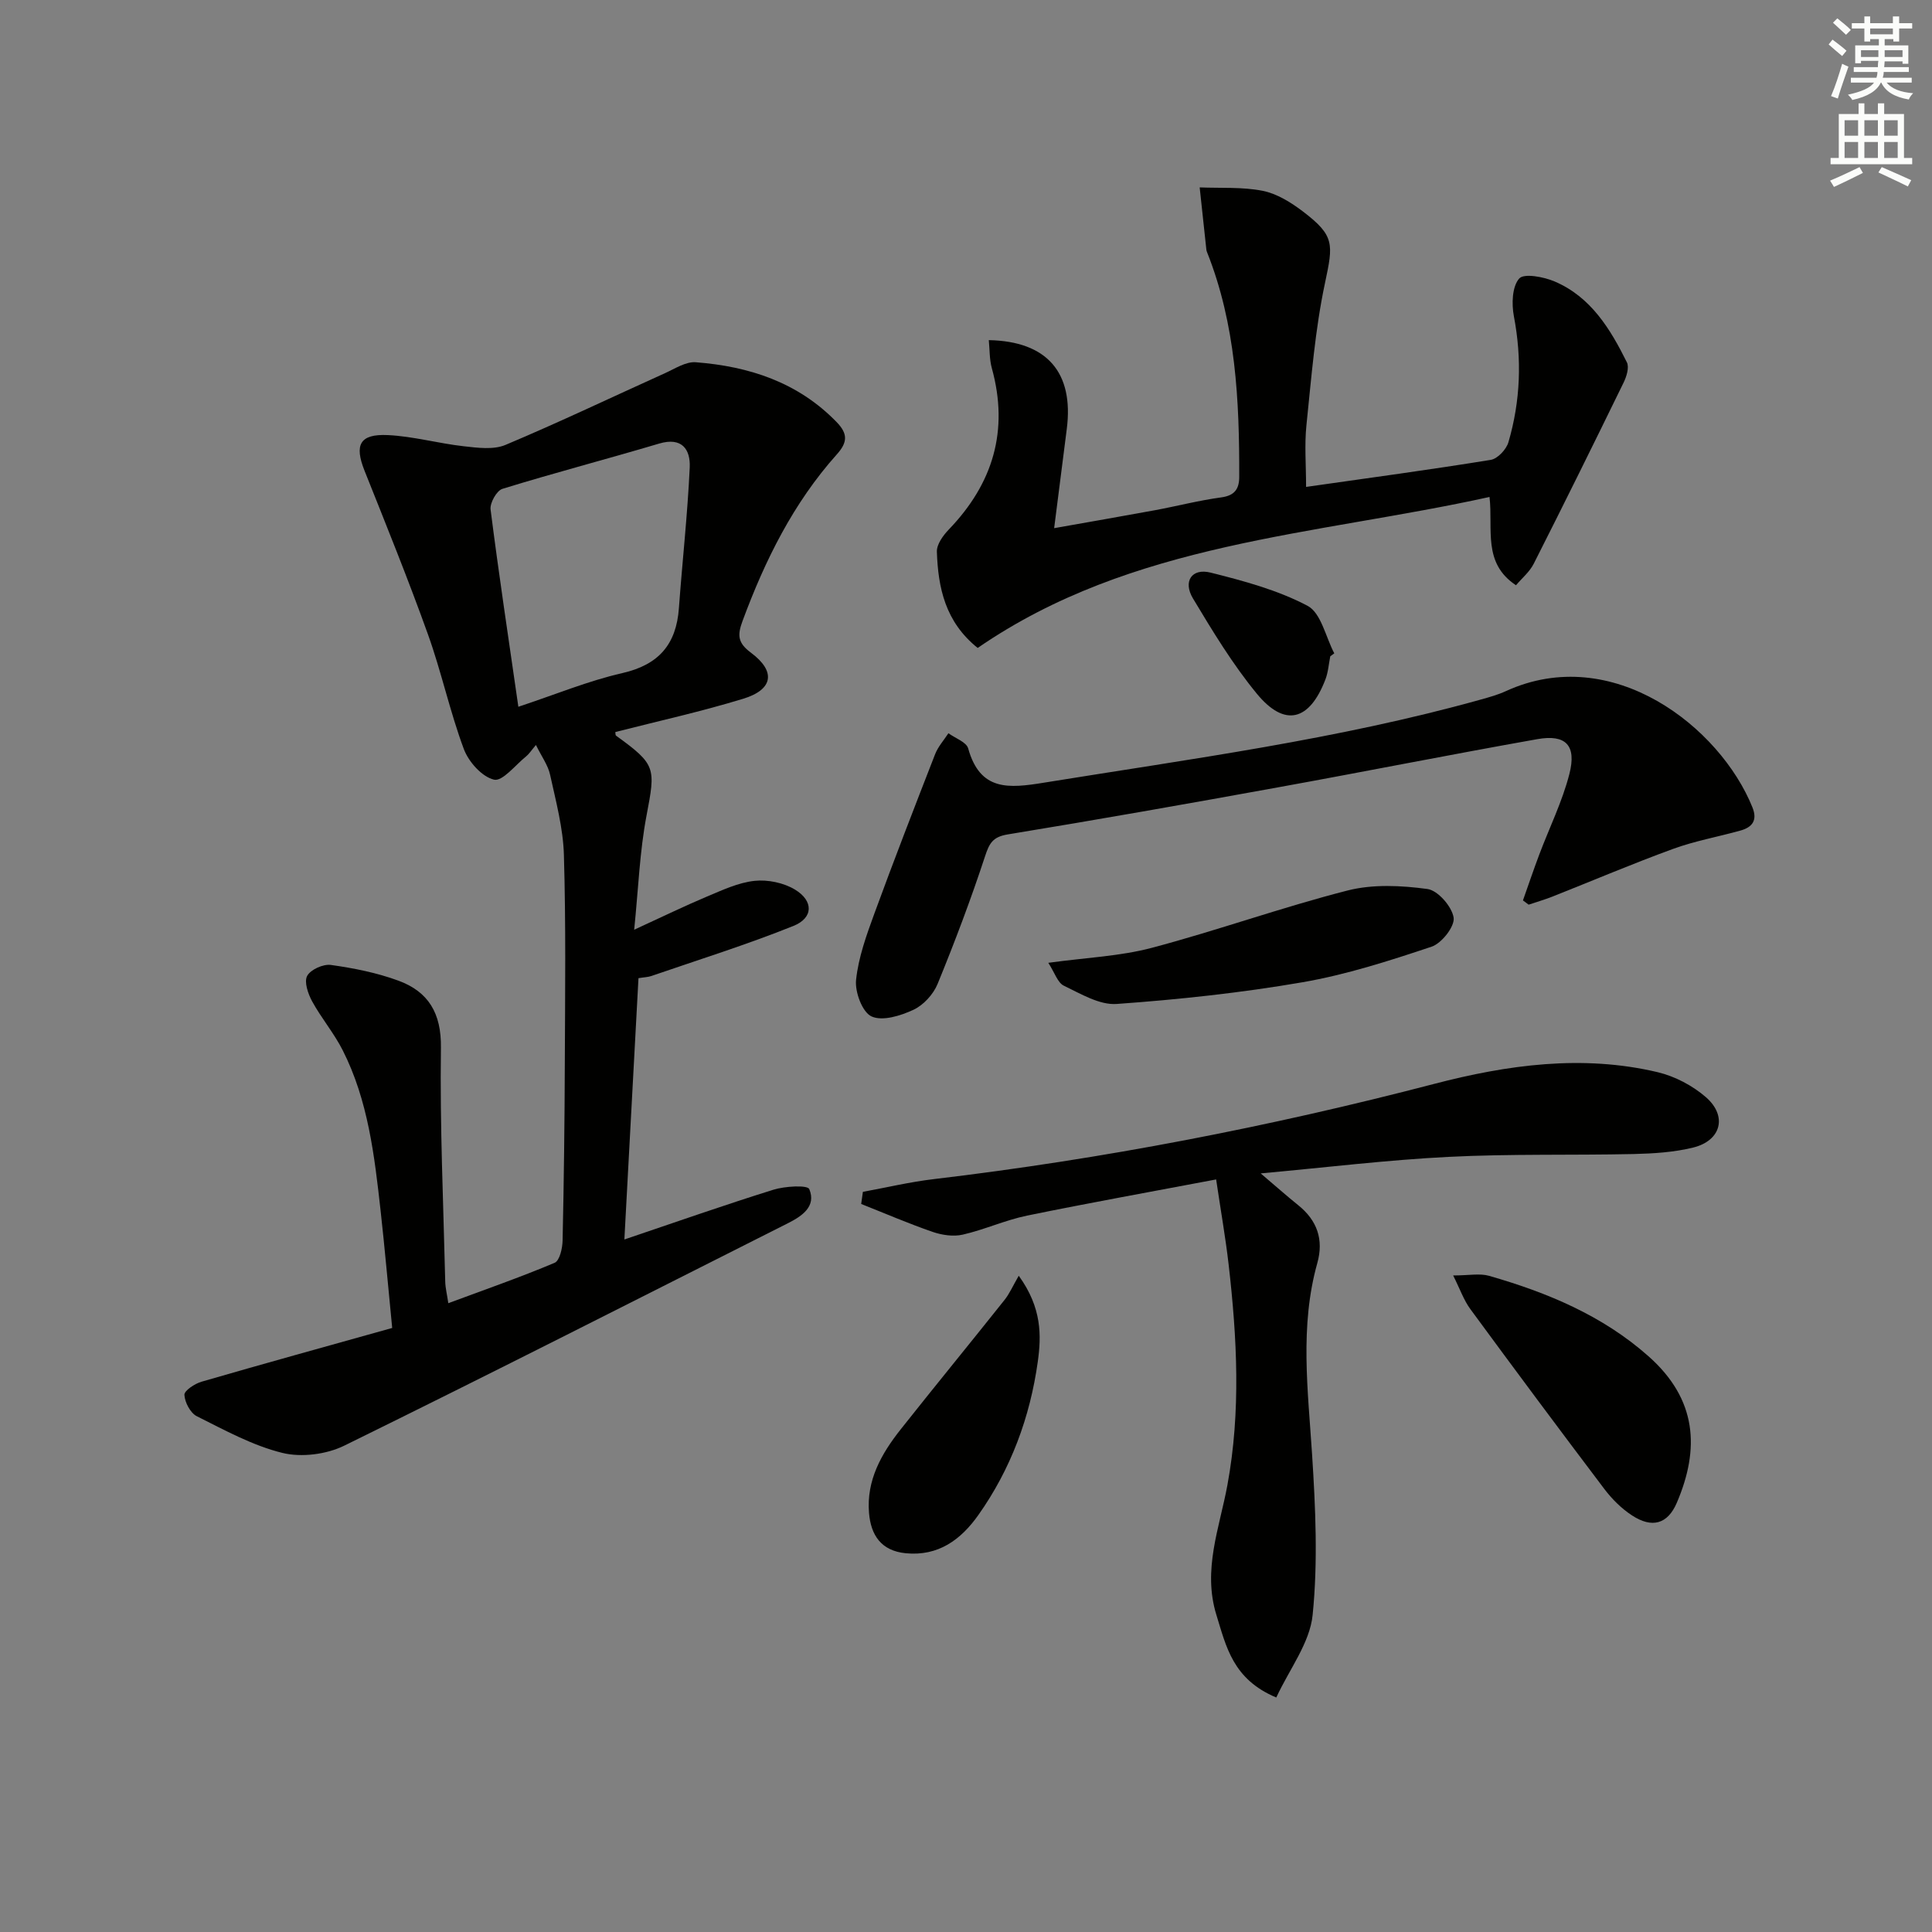 <svg enable-background="new 0 0 400 400" viewBox="0 0 400 400" xmlns="http://www.w3.org/2000/svg"><rect x="0" y="0" width="400" height="400" fill="#808080" stroke="none"/><g fill="#010100"><path d="m132.19 202.52c-.96 17.89-1.92 35.59-2.92 54.1 10.51-3.55 20.62-7.11 30.85-10.3 2.38-.74 7.06-1.01 7.43-.13 1.5 3.58-1.49 5.59-4.43 7.07-30.58 15.41-61.1 30.95-91.83 46.04-3.7 1.82-8.87 2.48-12.82 1.51-6.17-1.52-11.97-4.72-17.73-7.6-1.33-.67-2.48-2.87-2.56-4.42-.05-.86 2.14-2.32 3.54-2.72 13.02-3.78 26.09-7.38 39.48-11.13-.87-8.85-1.54-16.57-2.4-24.27-1.27-11.4-2.58-22.83-7.86-33.25-1.79-3.52-4.41-6.62-6.31-10.09-.85-1.56-1.7-4.03-1.04-5.27.7-1.32 3.33-2.5 4.91-2.28 4.73.66 9.51 1.61 13.97 3.25 6.22 2.28 8.92 6.73 8.82 13.89-.23 16.13.51 32.28.89 48.43.03 1.29.36 2.57.64 4.46 7.59-2.82 14.9-5.36 22.01-8.36 1.04-.44 1.62-3.01 1.65-4.61.27-12.33.42-24.65.46-36.98.06-14.29.23-28.58-.19-42.86-.16-5.56-1.66-11.11-2.86-16.6-.43-1.98-1.76-3.77-2.93-6.16-1 1.18-1.42 1.86-2.01 2.34-2.23 1.79-4.92 5.26-6.67 4.84-2.5-.59-5.26-3.69-6.25-6.34-2.89-7.76-4.63-15.95-7.43-23.75-4.09-11.4-8.64-22.63-13.13-33.88-2.13-5.35-1.01-7.64 4.82-7.37 5.26.25 10.45 1.72 15.71 2.31 2.86.32 6.15.77 8.64-.27 11.13-4.68 22.03-9.89 33.04-14.86 2.07-.93 4.31-2.42 6.37-2.26 11.02.85 21.12 4.12 29.13 12.35 2.39 2.45 2.32 4.22.08 6.72-9.01 10.07-14.88 21.93-19.53 34.51-1.11 2.99-.96 4.54 1.75 6.56 5.2 3.86 4.62 7.63-1.61 9.53-8.7 2.66-17.62 4.63-26.47 6.89.03.16-.02.63.16.76 8.3 6.01 8.18 6.63 6.29 16.57-1.41 7.42-1.68 15.06-2.55 23.6 5.82-2.67 10.39-4.9 15.07-6.87 3.2-1.34 6.49-2.89 9.85-3.25 2.73-.29 6.04.39 8.39 1.82 3.85 2.34 3.8 5.85-.33 7.51-9.65 3.88-19.61 6.99-29.45 10.38-.68.23-1.51.25-2.64.44zm-24.87-56.19c7.68-2.54 14.46-5.36 21.51-6.97 7.57-1.72 11.19-5.96 11.73-13.45.71-9.71 1.79-19.4 2.24-29.12.17-3.7-1.57-6.37-6.34-4.95-10.79 3.21-21.68 6.05-32.44 9.37-1.19.37-2.63 2.93-2.45 4.29 1.69 13.32 3.7 26.59 5.75 40.83z"/><path d="m202.42 134.15c-6.73-5.39-8.2-12.49-8.45-19.93-.05-1.52 1.29-3.36 2.47-4.59 9.16-9.52 12.47-20.49 8.91-33.4-.51-1.83-.43-3.83-.63-5.81 12.08.23 17.62 6.72 16.15 18.35-.83 6.58-1.67 13.15-2.62 20.58 7.09-1.26 14-2.45 20.9-3.72 4.57-.85 9.09-2.03 13.69-2.65 2.81-.38 3.72-1.77 3.73-4.25.04-15.83-.7-31.54-6.66-46.51-.06-.15-.12-.32-.14-.48-.47-4.31-.93-8.63-1.39-12.94 4.36.18 8.82-.13 13.06.71 2.95.59 5.85 2.4 8.31 4.27 6.62 5.03 6.29 6.74 4.58 14.79-2.06 9.67-2.82 19.63-3.85 29.49-.42 4.07-.07 8.22-.07 12.75 13.05-1.86 25.67-3.56 38.24-5.6 1.41-.23 3.21-2.15 3.65-3.64 2.51-8.57 2.82-17.26 1.13-26.11-.48-2.54-.37-6.11 1.1-7.79.98-1.13 5.09-.36 7.35.61 7.49 3.2 11.52 9.82 14.95 16.74.52 1.05-.08 2.96-.69 4.21-6.12 12.54-12.3 25.05-18.6 37.49-.85 1.68-2.43 2.98-3.67 4.45-6.96-4.61-4.72-11.56-5.48-18.28-36.23 8-73.97 9.23-105.97 31.26z"/><path d="m264.24 351.45c-9-3.77-10.37-10.54-12.4-17.1-2.89-9.36.65-18.02 2.28-26.88 2.81-15.24 2-30.47.25-45.71-.64-5.55-1.62-11.06-2.58-17.57-13.48 2.56-26.35 4.86-39.15 7.49-4.52.93-8.81 2.91-13.32 3.94-1.95.45-4.3.09-6.23-.57-5-1.73-9.87-3.83-14.79-5.78.12-.84.24-1.67.35-2.51 4.9-.9 9.77-2.06 14.71-2.64 34.98-4.15 69.46-10.82 103.56-19.71 15.1-3.94 30.7-6.13 46.3-2.42 3.56.85 7.21 2.77 9.97 5.17 4.5 3.92 3.16 9-2.64 10.43-3.98.98-8.2 1.24-12.32 1.34-12.78.28-25.59-.06-38.36.59-12.59.63-25.13 2.17-38.86 3.42 3.16 2.68 5.42 4.69 7.78 6.59 3.92 3.15 5.3 7.12 3.95 11.96-3.68 13.12-1.94 26.34-1.09 39.61.71 11.05 1.23 22.26.12 33.23-.57 5.81-4.82 11.26-7.53 17.12z"/><path d="m315.31 186.42c1.12-3.16 2.19-6.34 3.37-9.47 2.09-5.56 4.77-10.97 6.24-16.69 1.53-5.94-.73-8.27-6.61-7.23-17.96 3.18-35.86 6.75-53.81 10-18.6 3.38-37.22 6.67-55.88 9.73-3.08.51-3.79 1.82-4.68 4.53-2.93 8.92-6.26 17.73-9.82 26.42-.88 2.15-2.92 4.39-5.01 5.36-2.64 1.23-6.41 2.41-8.67 1.37-1.9-.87-3.46-5.05-3.2-7.56.49-4.67 2.16-9.28 3.79-13.74 4.04-11.05 8.3-22.02 12.57-32.98.61-1.57 1.82-2.91 2.76-4.35 1.41 1.03 3.72 1.82 4.09 3.14 2.48 8.88 8.38 8.28 15.72 7.09 30.31-4.91 60.77-8.93 90.43-17.21 1.76-.49 3.54-.99 5.2-1.75 22.05-10.08 44.34 7.49 51.02 24.07 1.1 2.72-.05 4.14-2.52 4.82-4.63 1.29-9.4 2.14-13.89 3.78-8.42 3.07-16.68 6.59-25.02 9.89-1.6.63-3.27 1.11-4.9 1.66-.39-.28-.79-.58-1.18-.88z"/><path d="m300.86 264.07c3.28 0 5.51-.48 7.45.08 12.05 3.46 23.51 8.22 33.04 16.69 10.01 8.9 10.6 19.1 5.82 30.28-1.91 4.47-5.16 5.34-9.31 2.61-2.17-1.42-4.12-3.37-5.69-5.44-9.33-12.33-18.56-24.74-27.71-37.2-1.39-1.87-2.17-4.17-3.6-7.02z"/><path d="m217.04 199.34c7.81-1.08 14.83-1.35 21.46-3.11 13.59-3.6 26.87-8.38 40.49-11.86 5.24-1.34 11.12-1.05 16.55-.31 2.16.29 5.07 3.64 5.42 5.93.27 1.8-2.47 5.31-4.56 6.01-8.77 2.93-17.67 5.8-26.76 7.37-12.7 2.19-25.59 3.57-38.45 4.49-3.56.25-7.44-2.11-10.93-3.78-1.29-.62-1.89-2.69-3.22-4.74z"/><path d="m210.92 264.13c4.82 6.65 4.69 12.43 3.94 17.81-1.6 11.46-5.57 22.22-12.31 31.74-3.61 5.1-8.29 8.57-15.05 7.9-5.05-.5-7.2-3.73-7.58-8.35-.56-6.76 2.57-12.26 6.56-17.3 7.1-8.97 14.36-17.82 21.48-26.77 1.03-1.28 1.7-2.85 2.96-5.03z"/><path d="m275.42 135.87c-.32 1.61-.43 3.3-1.01 4.81-3.31 8.62-8.44 9.94-14.2 2.94-5.01-6.09-9.15-12.94-13.22-19.72-2.12-3.53-.24-6.32 3.64-5.35 6.87 1.72 13.9 3.61 20.09 6.88 2.8 1.48 3.74 6.45 5.53 9.84-.28.2-.56.4-.83.6z"/></g><path d="m378.6 9.2.8-1c.9.7 1.9 1.4 2.9 2.3l-.9 1.1c-1.1-.9-2-1.7-2.8-2.4zm.5 10.7c.9-2.1 1.6-4.3 2.3-6.7.4.2.8.4 1.3.6-.7 2.1-1.5 4.2-2.2 6.6zm.4-15.2.9-.9c1 .8 2 1.6 2.8 2.4l-1 1c-1-.9-1.9-1.8-2.7-2.5zm12.5-1.3h1.2v1.4h2.7v1.1h-2.7v2.7h-1.2v-.5h-1.8v1.3h4.9v3.8h-1.2v-.5h-3.7c0 .4-.1.9-.1 1.2h5.1v1h-5.2c0 .5-.1.9-.2 1.2h6v1h-5.2c1.1 1.3 2.9 2 5.5 2.2-.4.4-.7.8-.9 1.3-2.9-.5-4.8-1.6-5.7-3.5h-.1c-.8 1.7-2.7 2.9-5.9 3.6-.2-.4-.6-.8-.9-1.1 2.8-.6 4.6-1.4 5.4-2.5h-4.8v-1h5.3c.1-.3.2-.7.2-1.2h-4.9v-1h5c0-.4 0-.8.1-1.3h-3.6v.5h-1.2v-3.7h4.9v-1.3h-1.8v.5h-1.2v-2.7h-2.6v-1.1h2.6v-1.4h1.2v1.4h4.7v-1.4zm-6.7 8.4h3.6c0-.4 0-.9 0-1.4h-3.6zm1.9-4.7h4.7v-1.2h-4.7zm6.7 3.3h-3.7v1.4h3.7z" fill="#fbfcfa"/><path d="m384.7 21.4h1.3v2.2h2.8v-2.2h1.3v2.2h4.1v9.1h1.7v1.3h-16.9v-1.3h1.7v-9.1h4.1v-2.2zm.3 13.2.7 1.2c-1.8.9-3.8 1.9-6 2.9-.2-.4-.5-.8-.8-1.3 2.4-1 4.4-2 6.1-2.8zm-3.1-6.5h2.8v-3.2h-2.8zm0 4.6h2.8v-3.3h-2.8zm4.1-4.6h2.8v-3.2h-2.8zm0 4.6h2.8v-3.3h-2.8v3.2zm3.6 1.9c2.1.9 4.1 1.8 6.1 2.7l-.7 1.3c-2.2-1.1-4.2-2-6.1-2.9zm3.3-9.7h-2.8v3.2h2.8zm-2.8 7.8h2.8v-3.3h-2.8z" fill="#fbfcfa"/></svg>